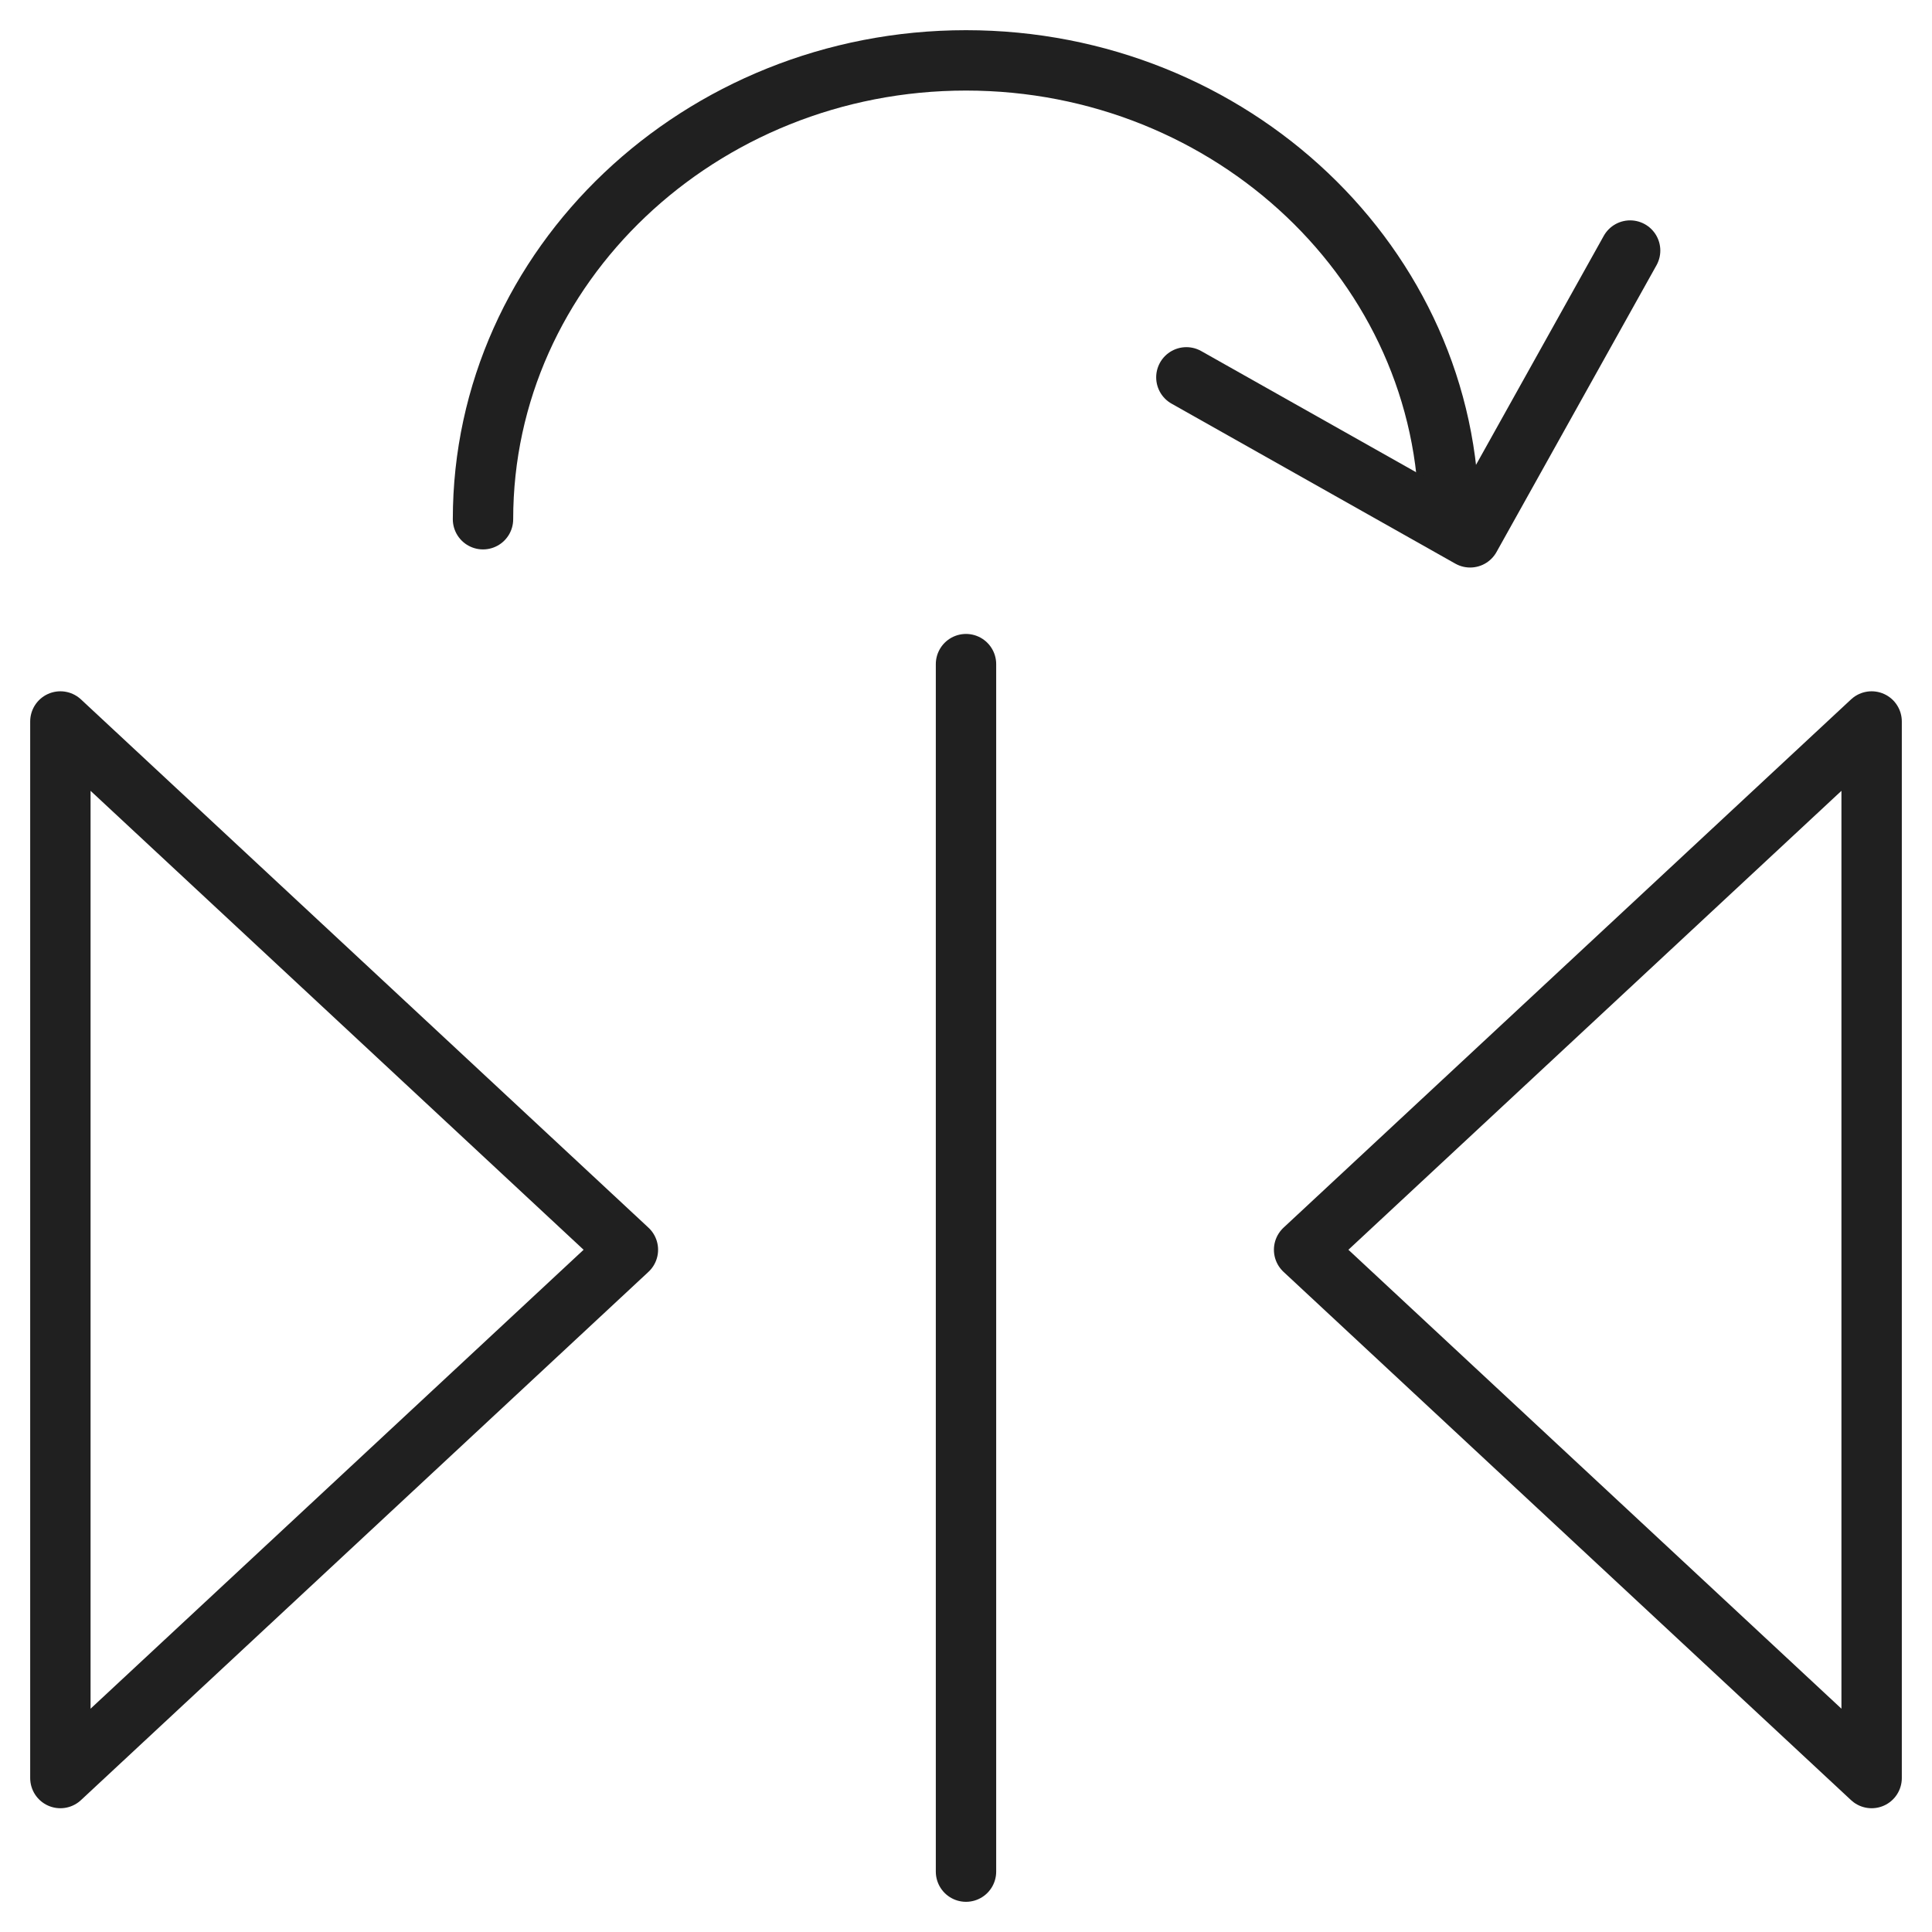 <svg xmlns="http://www.w3.org/2000/svg" viewBox="0 0 64 64" aria-labelledby="title" aria-describedby="desc"><path data-name="layer2" fill="none" stroke="#202020" stroke-miterlimit="10" stroke-width="2" d="M2 23.9v35l18.8-17.5L2 23.9zm60 0v35L43.2 41.4 62 23.9zM32 22v40" stroke-linejoin="round" stroke-linecap="round"/><path data-name="layer1" d="M16 17.2C16 8.8 23.2 2 32 2s16 6.8 16 15.2" fill="none" stroke="#202020" stroke-miterlimit="10" stroke-width="2" stroke-linejoin="round" stroke-linecap="round"/><path data-name="layer1" fill="none" stroke="#202020" stroke-miterlimit="10" stroke-width="2" d="M54 8.3l-5.3 9.5-9.4-5.3" stroke-linejoin="round" stroke-linecap="round"/></svg>